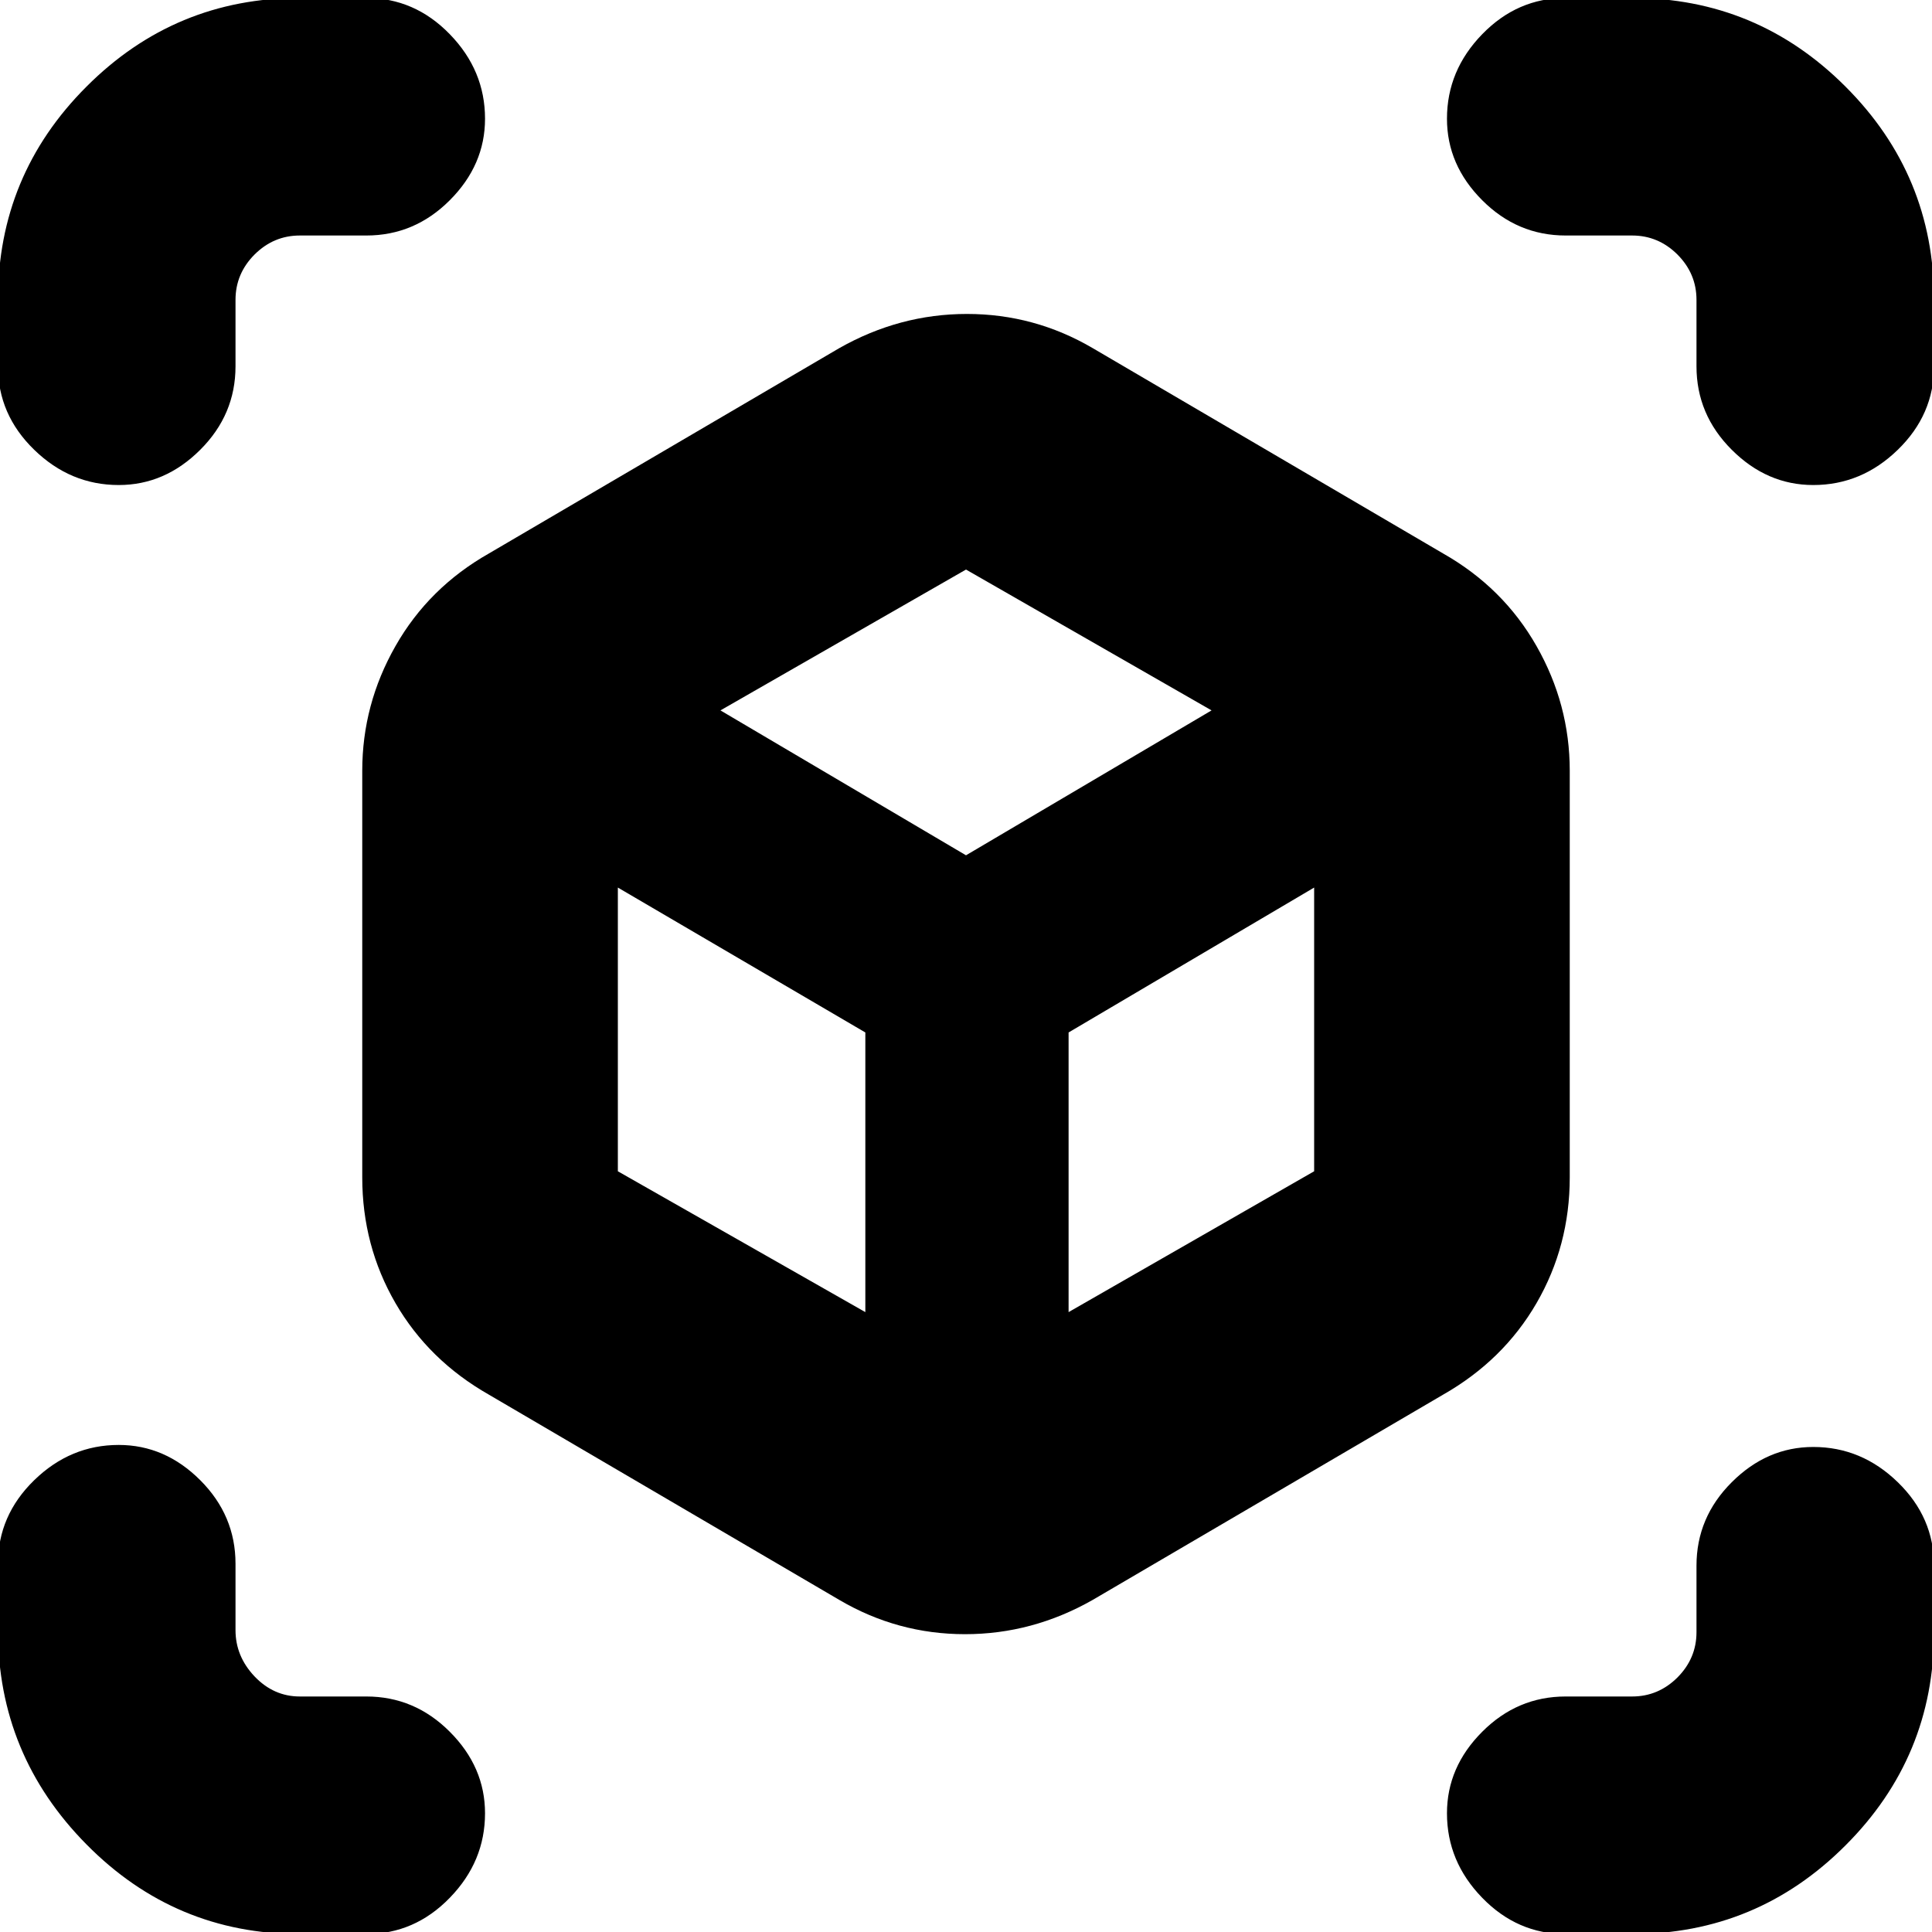 <svg xmlns="http://www.w3.org/2000/svg" height="20" width="20"><path d="M1.229 5.021q-.5 0-.875-.365-.375-.364-.375-.864v-.688q0-1.292.917-2.208.916-.917 2.208-.917h.688q.5 0 .864.375.365.375.365.875 0 .479-.365.844-.364.365-.864.365h-.688q-.271 0-.469.197-.197.198-.197.469v.688q0 .5-.365.864-.365.365-.844.365Zm1.875 15q-1.292 0-2.208-.927-.917-.927-.917-2.219v-.687q0-.5.375-.865t.875-.365q.479 0 .844.365t.365.865v.687q0 .271.197.479.198.208.469.208h.688q.5 0 .864.365.365.365.365.844 0 .5-.365.875-.364.375-.864.375Zm13.104 0q-.5 0-.864-.375-.365-.375-.365-.875 0-.479.365-.844.364-.365.864-.365h.688q.271 0 .469-.197.197-.198.197-.469v-.688q0-.5.365-.864.365-.365.844-.365.5 0 .875.365.375.364.375.864v.688q0 1.292-.917 2.208-.916.917-2.208.917Zm2.563-15q-.479 0-.844-.365-.365-.364-.365-.864v-.688q0-.271-.197-.469-.198-.197-.469-.197h-.688q-.5 0-.864-.365-.365-.365-.365-.844 0-.5.365-.875.364-.375.864-.375h.688q1.292 0 2.208.917.917.916.917 2.208v.688q0 .5-.375.864-.375.365-.875.365ZM8.688 16.562l-3.626-2.124q-.624-.355-.968-.948-.344-.594-.344-1.302V7.979q0-.687.344-1.291.344-.605.968-.959l3.626-2.125q.624-.354 1.322-.354.698 0 1.302.354l3.626 2.125q.624.354.968.959.344.604.344 1.291v4.209q0 .708-.344 1.302-.344.593-.968.948l-3.626 2.124q-.624.355-1.322.355-.698 0-1.302-.355Zm.27-2.979v-2.895l-2.562-1.5v2.937Zm2.104 0 2.542-1.458V9.188l-2.542 1.5ZM10 8.854l2.542-1.5L10 5.896 7.458 7.354Zm0 1.834Zm0-1.834Zm1.062 1.834Zm-2.104 0Z"/></svg>